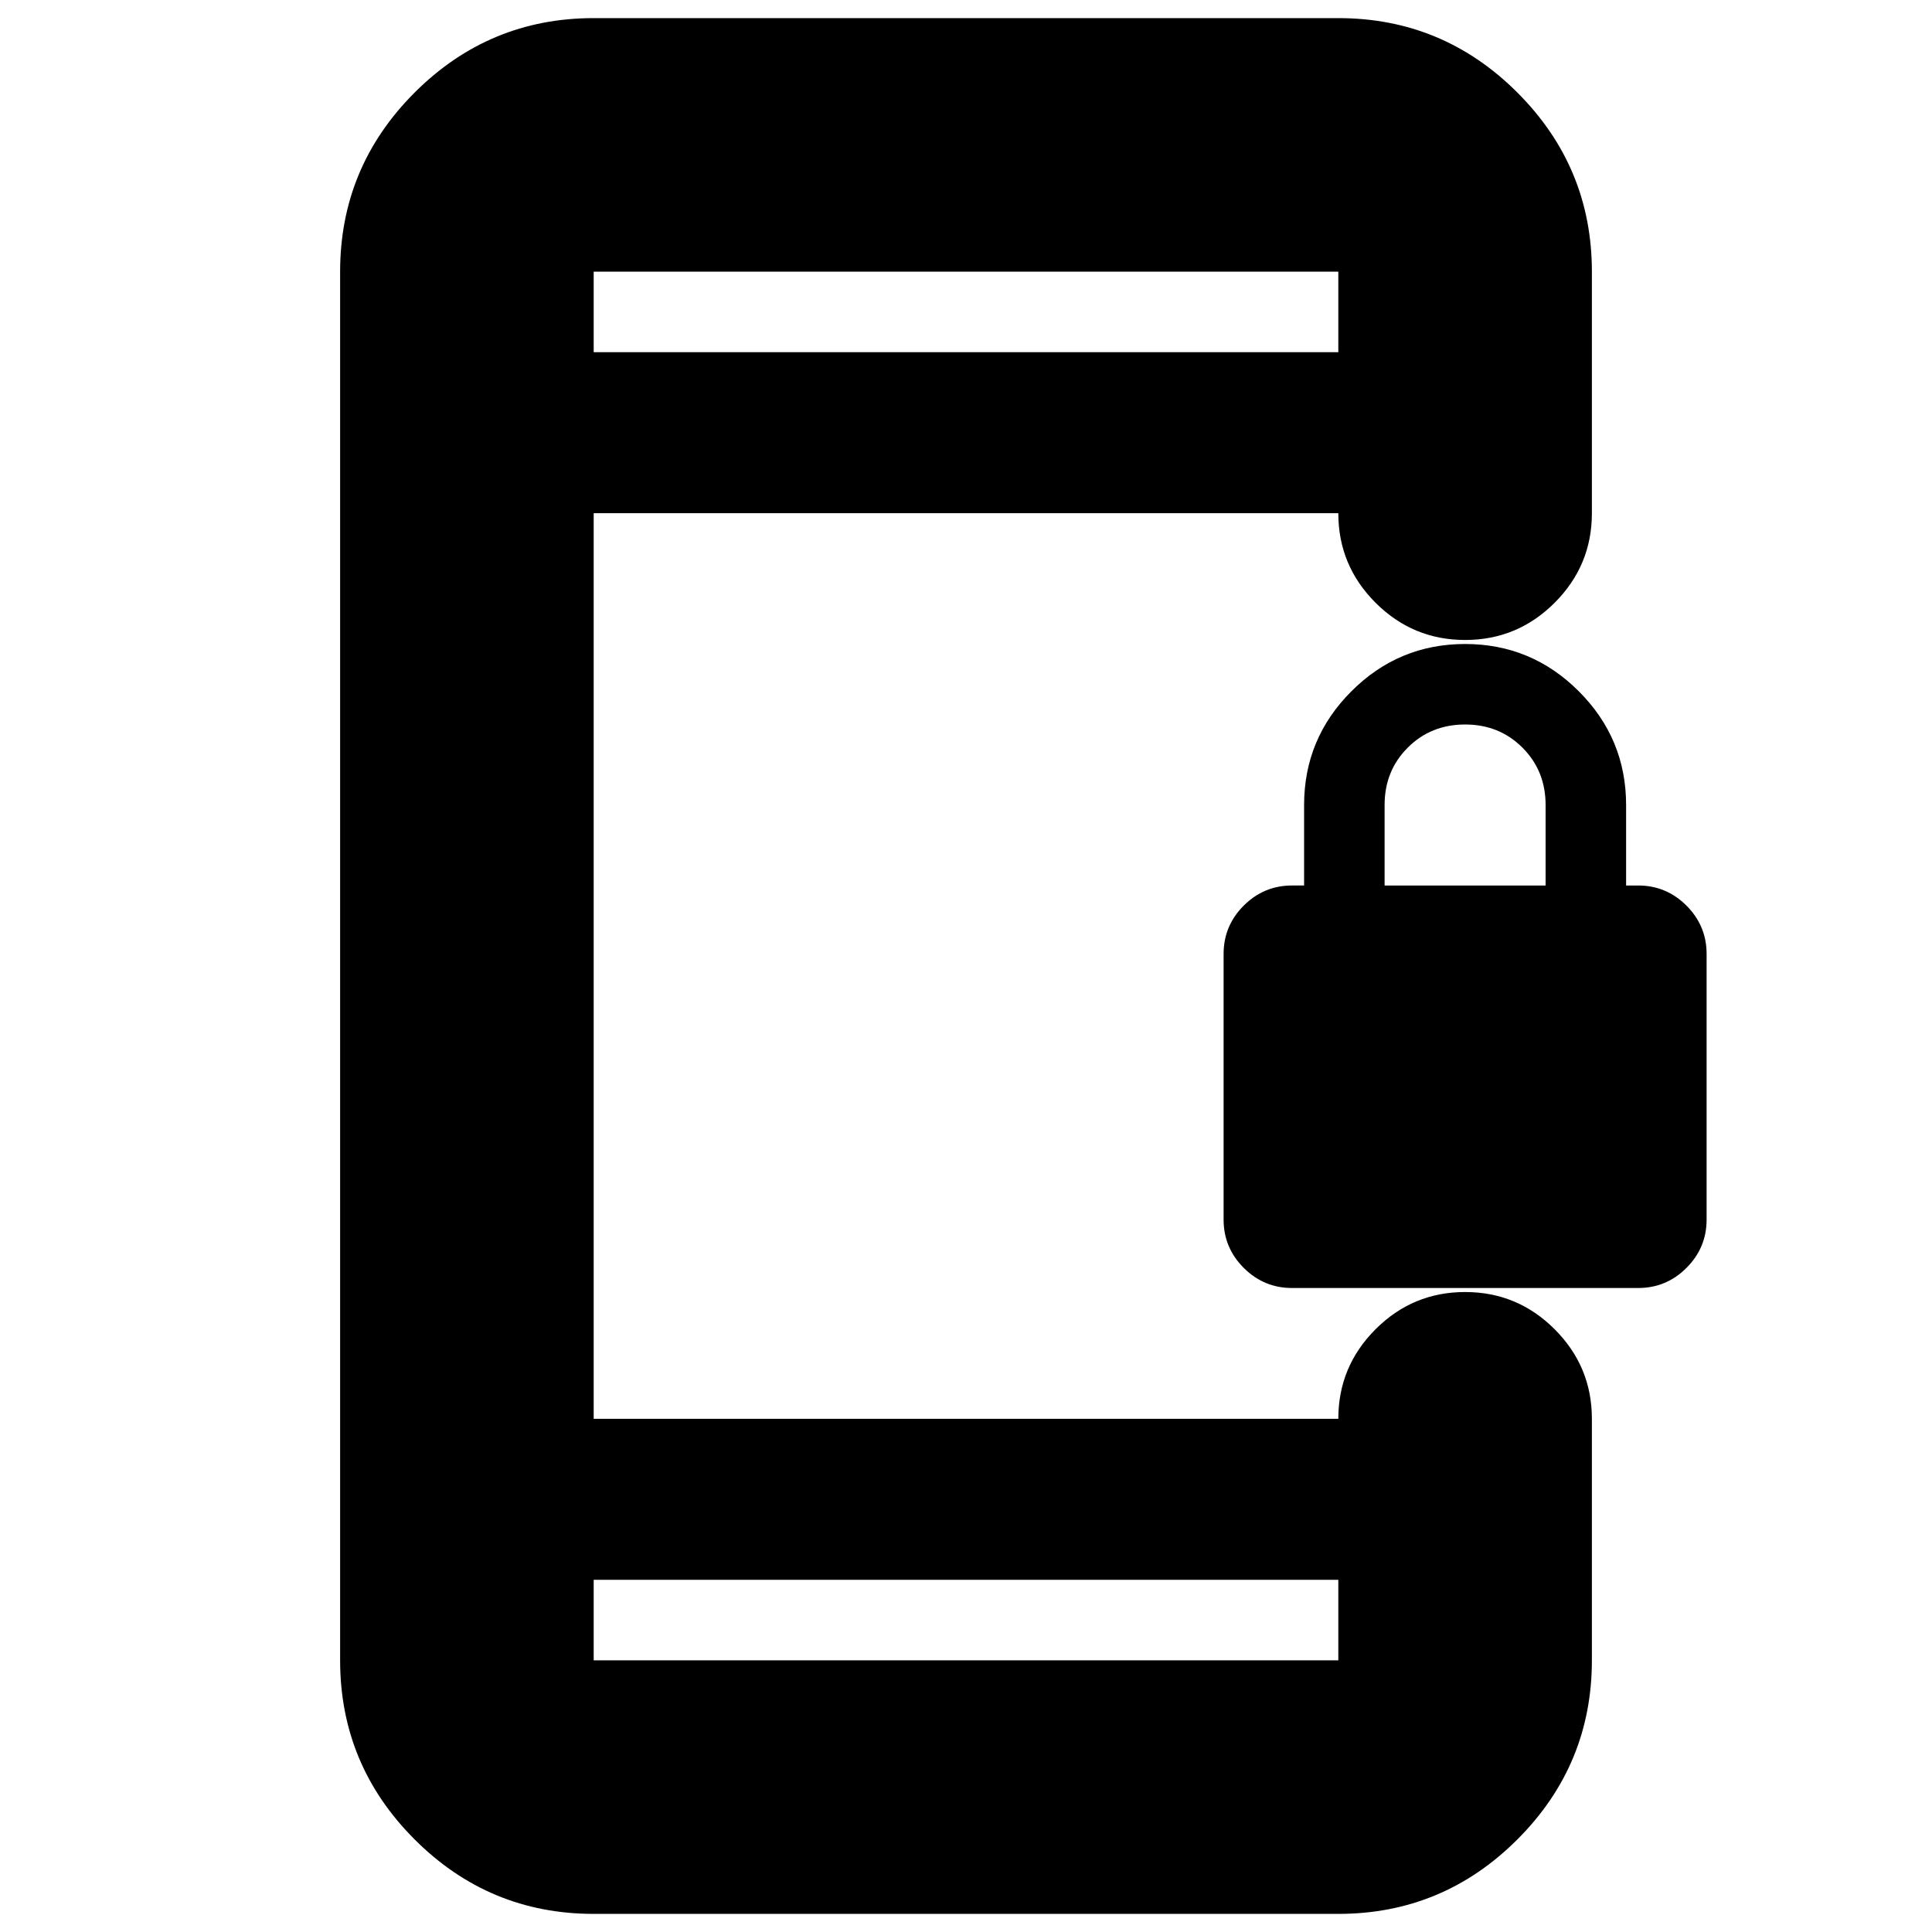 <svg xmlns="http://www.w3.org/2000/svg" height="24" viewBox="0 -960 960 960" width="24"><path d="M642-320q-14 0-24-10t-10-24v-132q0-14 10-24t24-10h6v-40q0-33 23.5-56.5T728-640q33 0 56.5 23.5T808-560v40h6q14 0 24 10t10 24v132q0 14-10 24t-24 10H642Zm46-200h80v-40q0-17-11.5-28.5T728-600q-17 0-28.5 11.5T688-560v40ZM295-9q-51.98 0-88.99-37.01Q169-83.03 169-135v-690q0-51.97 37.01-88.99Q243.02-951 295-951h370q51.97 0 88.99 37.01Q791-876.97 791-825v120q0 26-18.5 44.5T728-642q-26 0-44.5-18.5T665-705H295v450h370q0-26 18.5-44.5T728-318q26 0 44.5 18.5T791-255v120q0 51.97-37.01 88.99Q716.97-9 665-9H295Zm0-166v40h370v-40H295Zm0-610h370v-40H295v40Zm0 0v-40 40Zm0 610v40-40Z"/></svg>